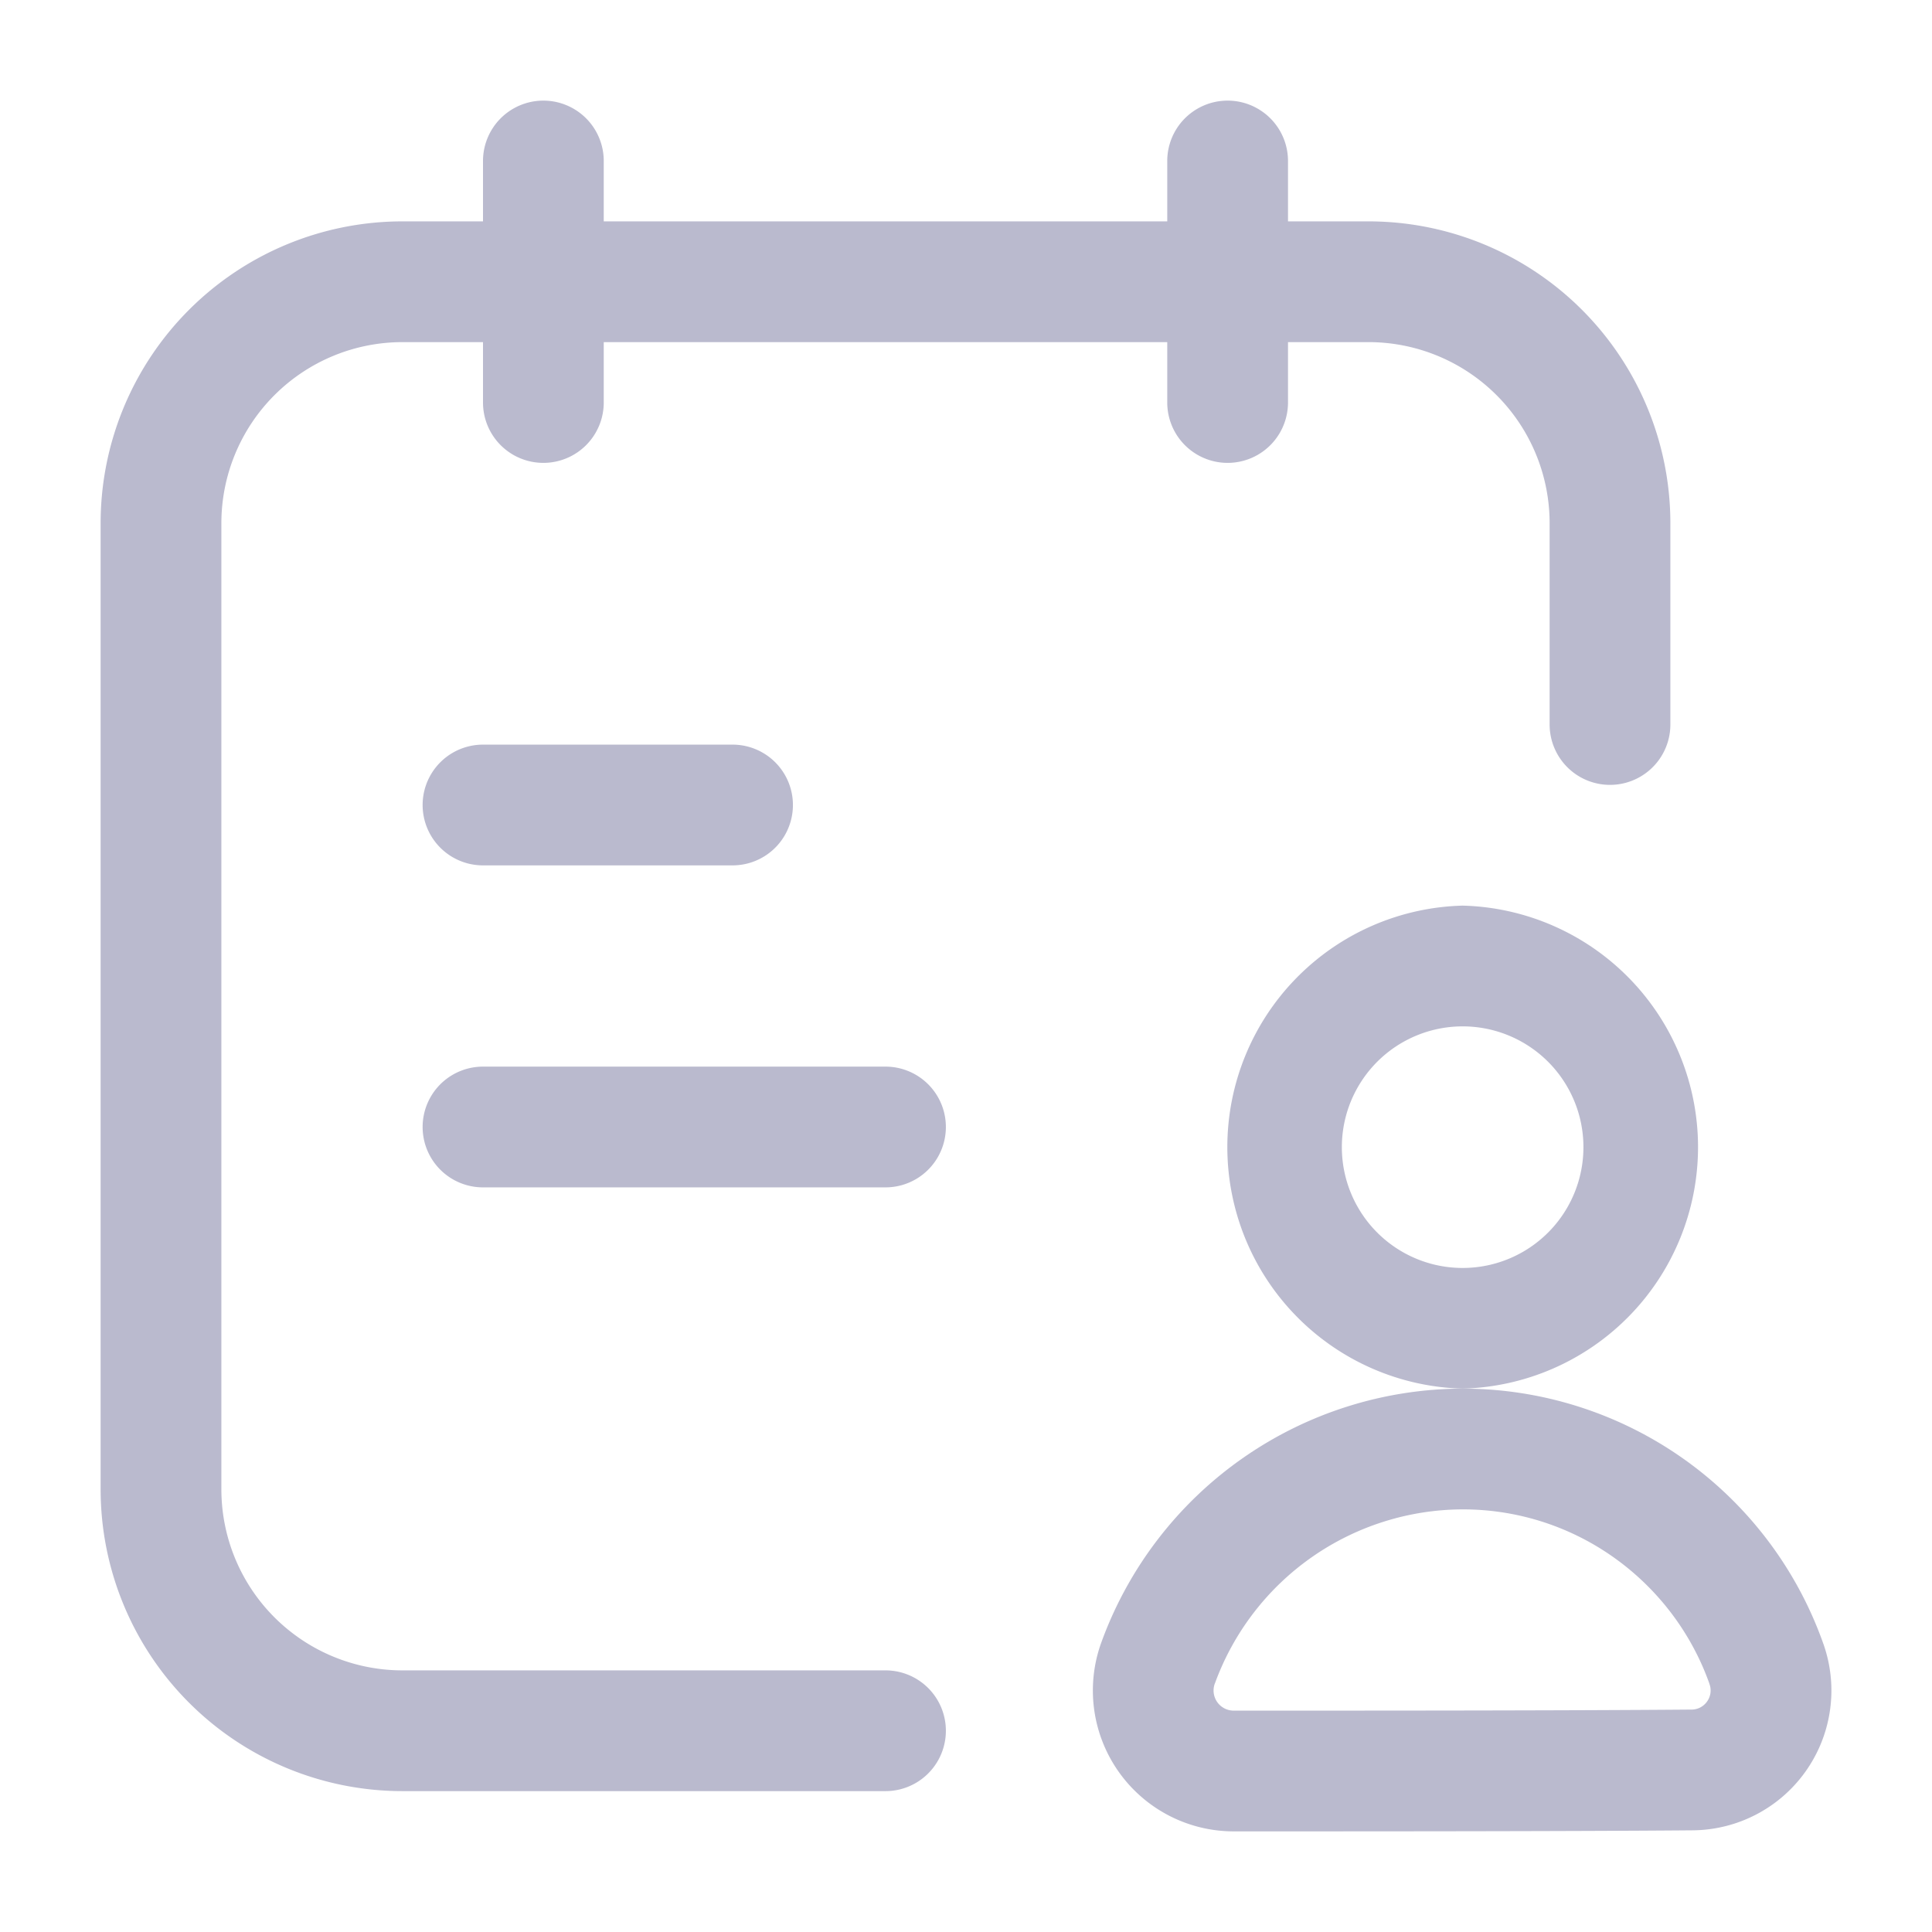 <svg xmlns="http://www.w3.org/2000/svg" version="1.1" xmlns:xlink="http://www.w3.org/1999/xlink" width="512" height="512" x="0" y="0" viewBox="0 0 24 24" style="enable-background:new 0 0 512 512" xml:space="preserve" fill-rule="evenodd" class=""><g><path d="M18.17 11.25a3.001 3.001 0 0 0 0 6 3.001 3.001 0 0 0 0-6zm0 1.5a1.5 1.5 0 1 1-.001 3.001 1.5 1.5 0 0 1 .001-3.001z" fill="#babace" opacity="1" data-original="#000000" class=""></path><path d="M15.327 22.75c1.52 0 4.173 0 5.693-.013a1.737 1.737 0 0 0 1.623-2.338 4.752 4.752 0 0 0-4.473-3.149 4.786 4.786 0 0 0-4.486 3.145 1.75 1.75 0 0 0 1.643 2.355zm0-1.5h-.001a.25.25 0 0 1-.235-.337l.001-.001a3.286 3.286 0 0 1 3.078-2.162c1.412 0 2.614.902 3.063 2.16l.002.008a.233.233 0 0 1-.028.217.235.235 0 0 1-.194.102h-.006c-1.517.013-4.164.013-5.68.013zM20.75 9V6.5A3.75 3.75 0 0 0 17 2.75H5A3.75 3.75 0 0 0 1.25 6.5v12A3.75 3.75 0 0 0 5 22.25h6a.75.75 0 0 0 0-1.5H5a2.25 2.25 0 0 1-2.25-2.25v-12A2.25 2.25 0 0 1 5 4.25h12a2.25 2.25 0 0 1 2.25 2.25V9a.75.75 0 0 0 1.5 0z" fill="#babace" opacity="1" data-original="#000000" class=""></path><path d="M6 2v3a.75.75 0 0 0 1.5 0V2A.75.75 0 0 0 6 2zM14.5 2v3A.75.75 0 0 0 16 5V2a.75.75 0 0 0-1.5 0zM6 10.75h3.1a.75.75 0 0 0 0-1.5H6a.75.75 0 0 0 0 1.5zM6 14.75h5a.75.75 0 0 0 0-1.5H6a.75.75 0 0 0 0 1.5z" fill="#babace" opacity="1" data-original="#000000" class=""></path></g></svg>